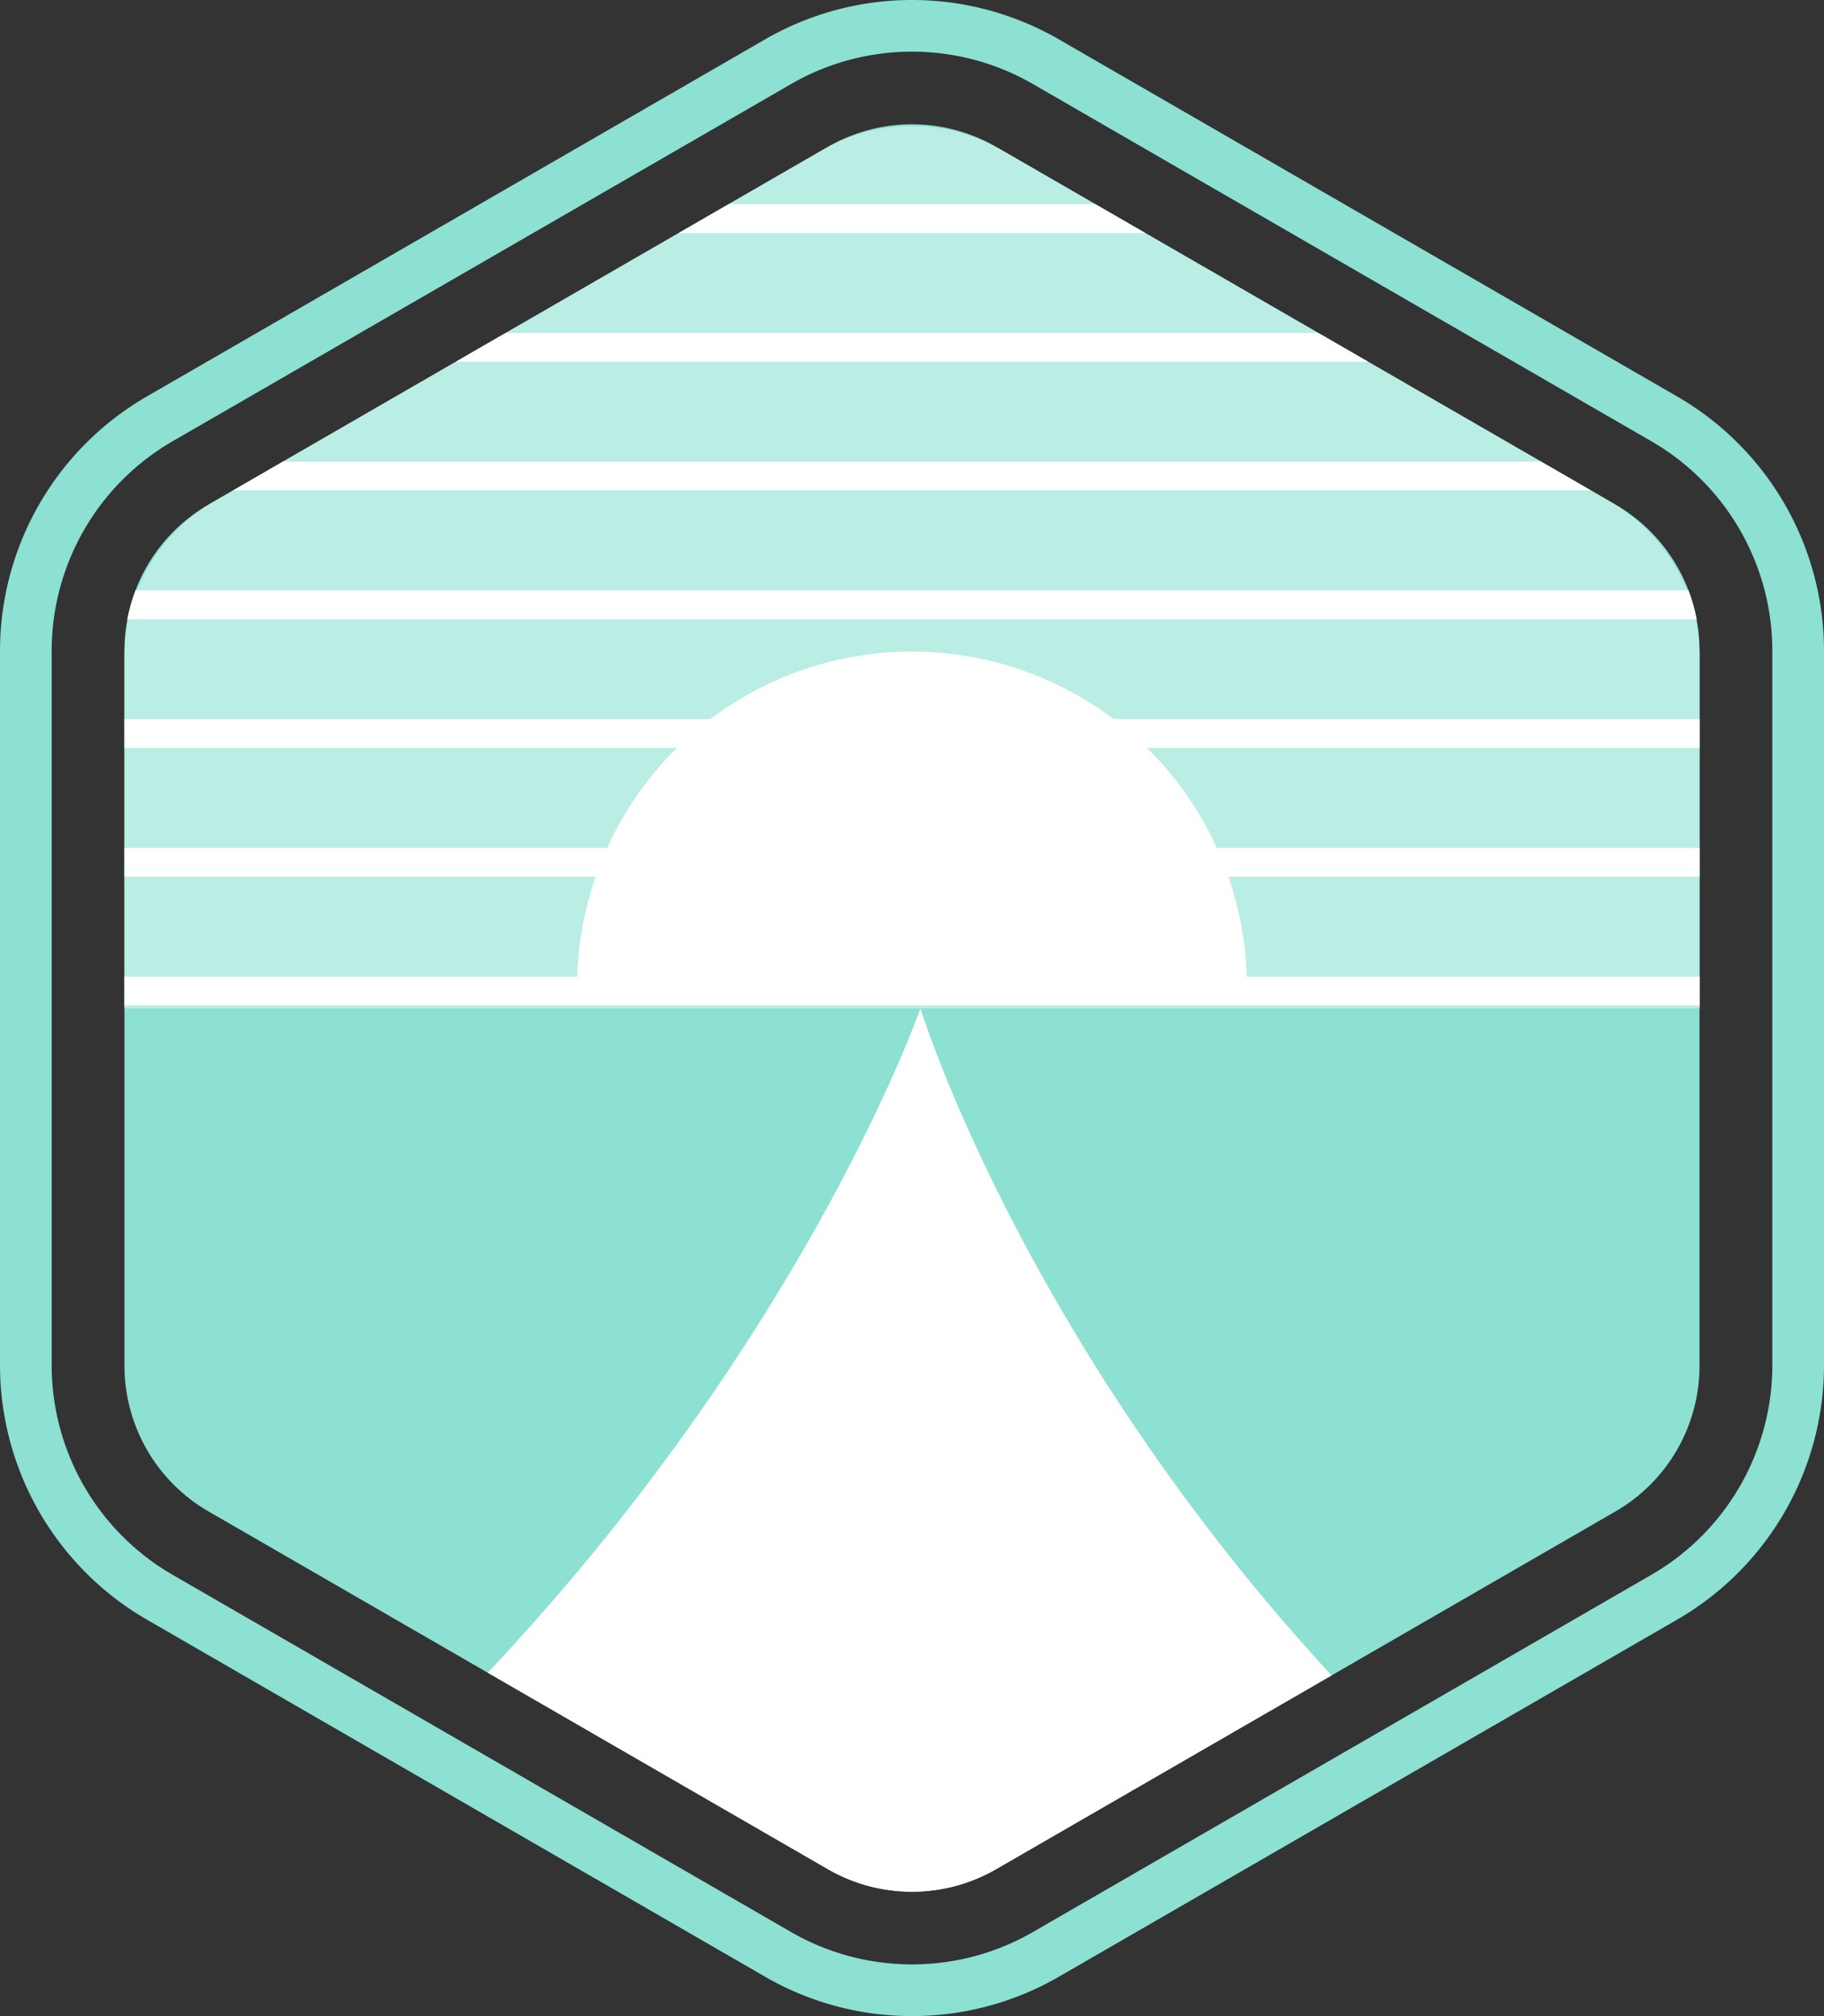 <svg id="Layer_1" data-name="Layer 1" xmlns="http://www.w3.org/2000/svg" xmlns:xlink="http://www.w3.org/1999/xlink" viewBox="0 0 172.178 190.23"><rect x="0" y="0" width="172.178" height="190.23" fill="#333333" stroke="none"/><defs><style>.cls-1{fill:none;}.cls-2{fill:#8ce1d2;}.cls-3{fill:#baede4;}.cls-4{fill:#fff;}.cls-5{clip-path:url(#clip-path);}</style><clipPath id="clip-path"><path class="cls-1" d="M160.428,128.863V61.367A15.886,15.886,0,0,0,152.485,47.609l-58.453-33.748a15.886,15.886,0,0,0-15.886,0l-58.453,33.748a15.886,15.886,0,0,0-7.943,13.757v67.496a15.886,15.886,0,0,0,7.943,13.757l58.453,33.748a15.886,15.886,0,0,0,15.886,0l58.453-33.748A15.886,15.886,0,0,0,160.428,128.863Z"/></clipPath></defs><title>j2p-logo-bug</title><path class="cls-2" d="M160.428,128.863V61.367A15.886,15.886,0,0,0,152.485,47.609l-58.453-33.748a15.886,15.886,0,0,0-15.886,0l-58.453,33.748a15.886,15.886,0,0,0-7.943,13.757v67.496a15.886,15.886,0,0,0,7.943,13.757l58.453,33.748a15.886,15.886,0,0,0,15.886,0l58.453-33.748A15.886,15.886,0,0,0,160.428,128.863Z"/><path class="cls-3" d="M151.993,47.325,94.524,14.146a16.871,16.871,0,0,0-16.871,0L20.185,47.325A16.871,16.871,0,0,0,11.75,61.935v33.213H160.428v-33.213A16.871,16.871,0,0,0,151.993,47.325Z"/><path class="cls-4" d="M54.475,93.094a31.614,31.614,0,0,1,63.228,0"/><path class="cls-2" d="M86.089,190.23a27.663,27.663,0,0,1-13.834-3.695L13.834,152.805A27.744,27.744,0,0,1,0,128.844v-67.459A27.745,27.745,0,0,1,13.834,37.424L72.255,3.695a27.746,27.746,0,0,1,27.667,0l58.422,33.73A27.745,27.745,0,0,1,172.178,61.385v67.459a27.744,27.744,0,0,1-13.834,23.961L99.922,186.535A27.663,27.663,0,0,1,86.089,190.23Zm0-185.355A22.784,22.784,0,0,0,74.694,7.918L16.272,41.648A22.855,22.855,0,0,0,4.877,61.385v67.459a22.854,22.854,0,0,0,11.395,19.737l58.422,33.73a22.853,22.853,0,0,0,22.79,0l58.422-33.73a22.854,22.854,0,0,0,11.395-19.737v-67.459a22.855,22.855,0,0,0-11.395-19.737L97.484,7.918A22.792,22.792,0,0,0,86.089,4.875Z"/><g class="cls-5"><rect class="cls-4" x="0.588" y="67.852" width="171.002" height="2.72"/><rect class="cls-4" x="0.588" y="79.999" width="171.002" height="2.72"/><rect class="cls-4" x="0.588" y="43.558" width="171.002" height="2.72"/><rect class="cls-4" x="0.588" y="55.705" width="171.002" height="2.72"/><rect class="cls-4" x="0.588" y="19.264" width="171.002" height="2.72"/><rect class="cls-4" x="0.588" y="31.411" width="171.002" height="2.72"/><rect class="cls-4" x="0.588" y="92.147" width="171.002" height="2.72"/></g><path class="cls-4" d="M46.041,157.832l32.105,18.536a15.885,15.885,0,0,0,15.885,0l31.663-18.281C96.483,126.42,86.885,95.149,86.885,95.149S76.219,125.812,46.041,157.832Z"/></svg>
